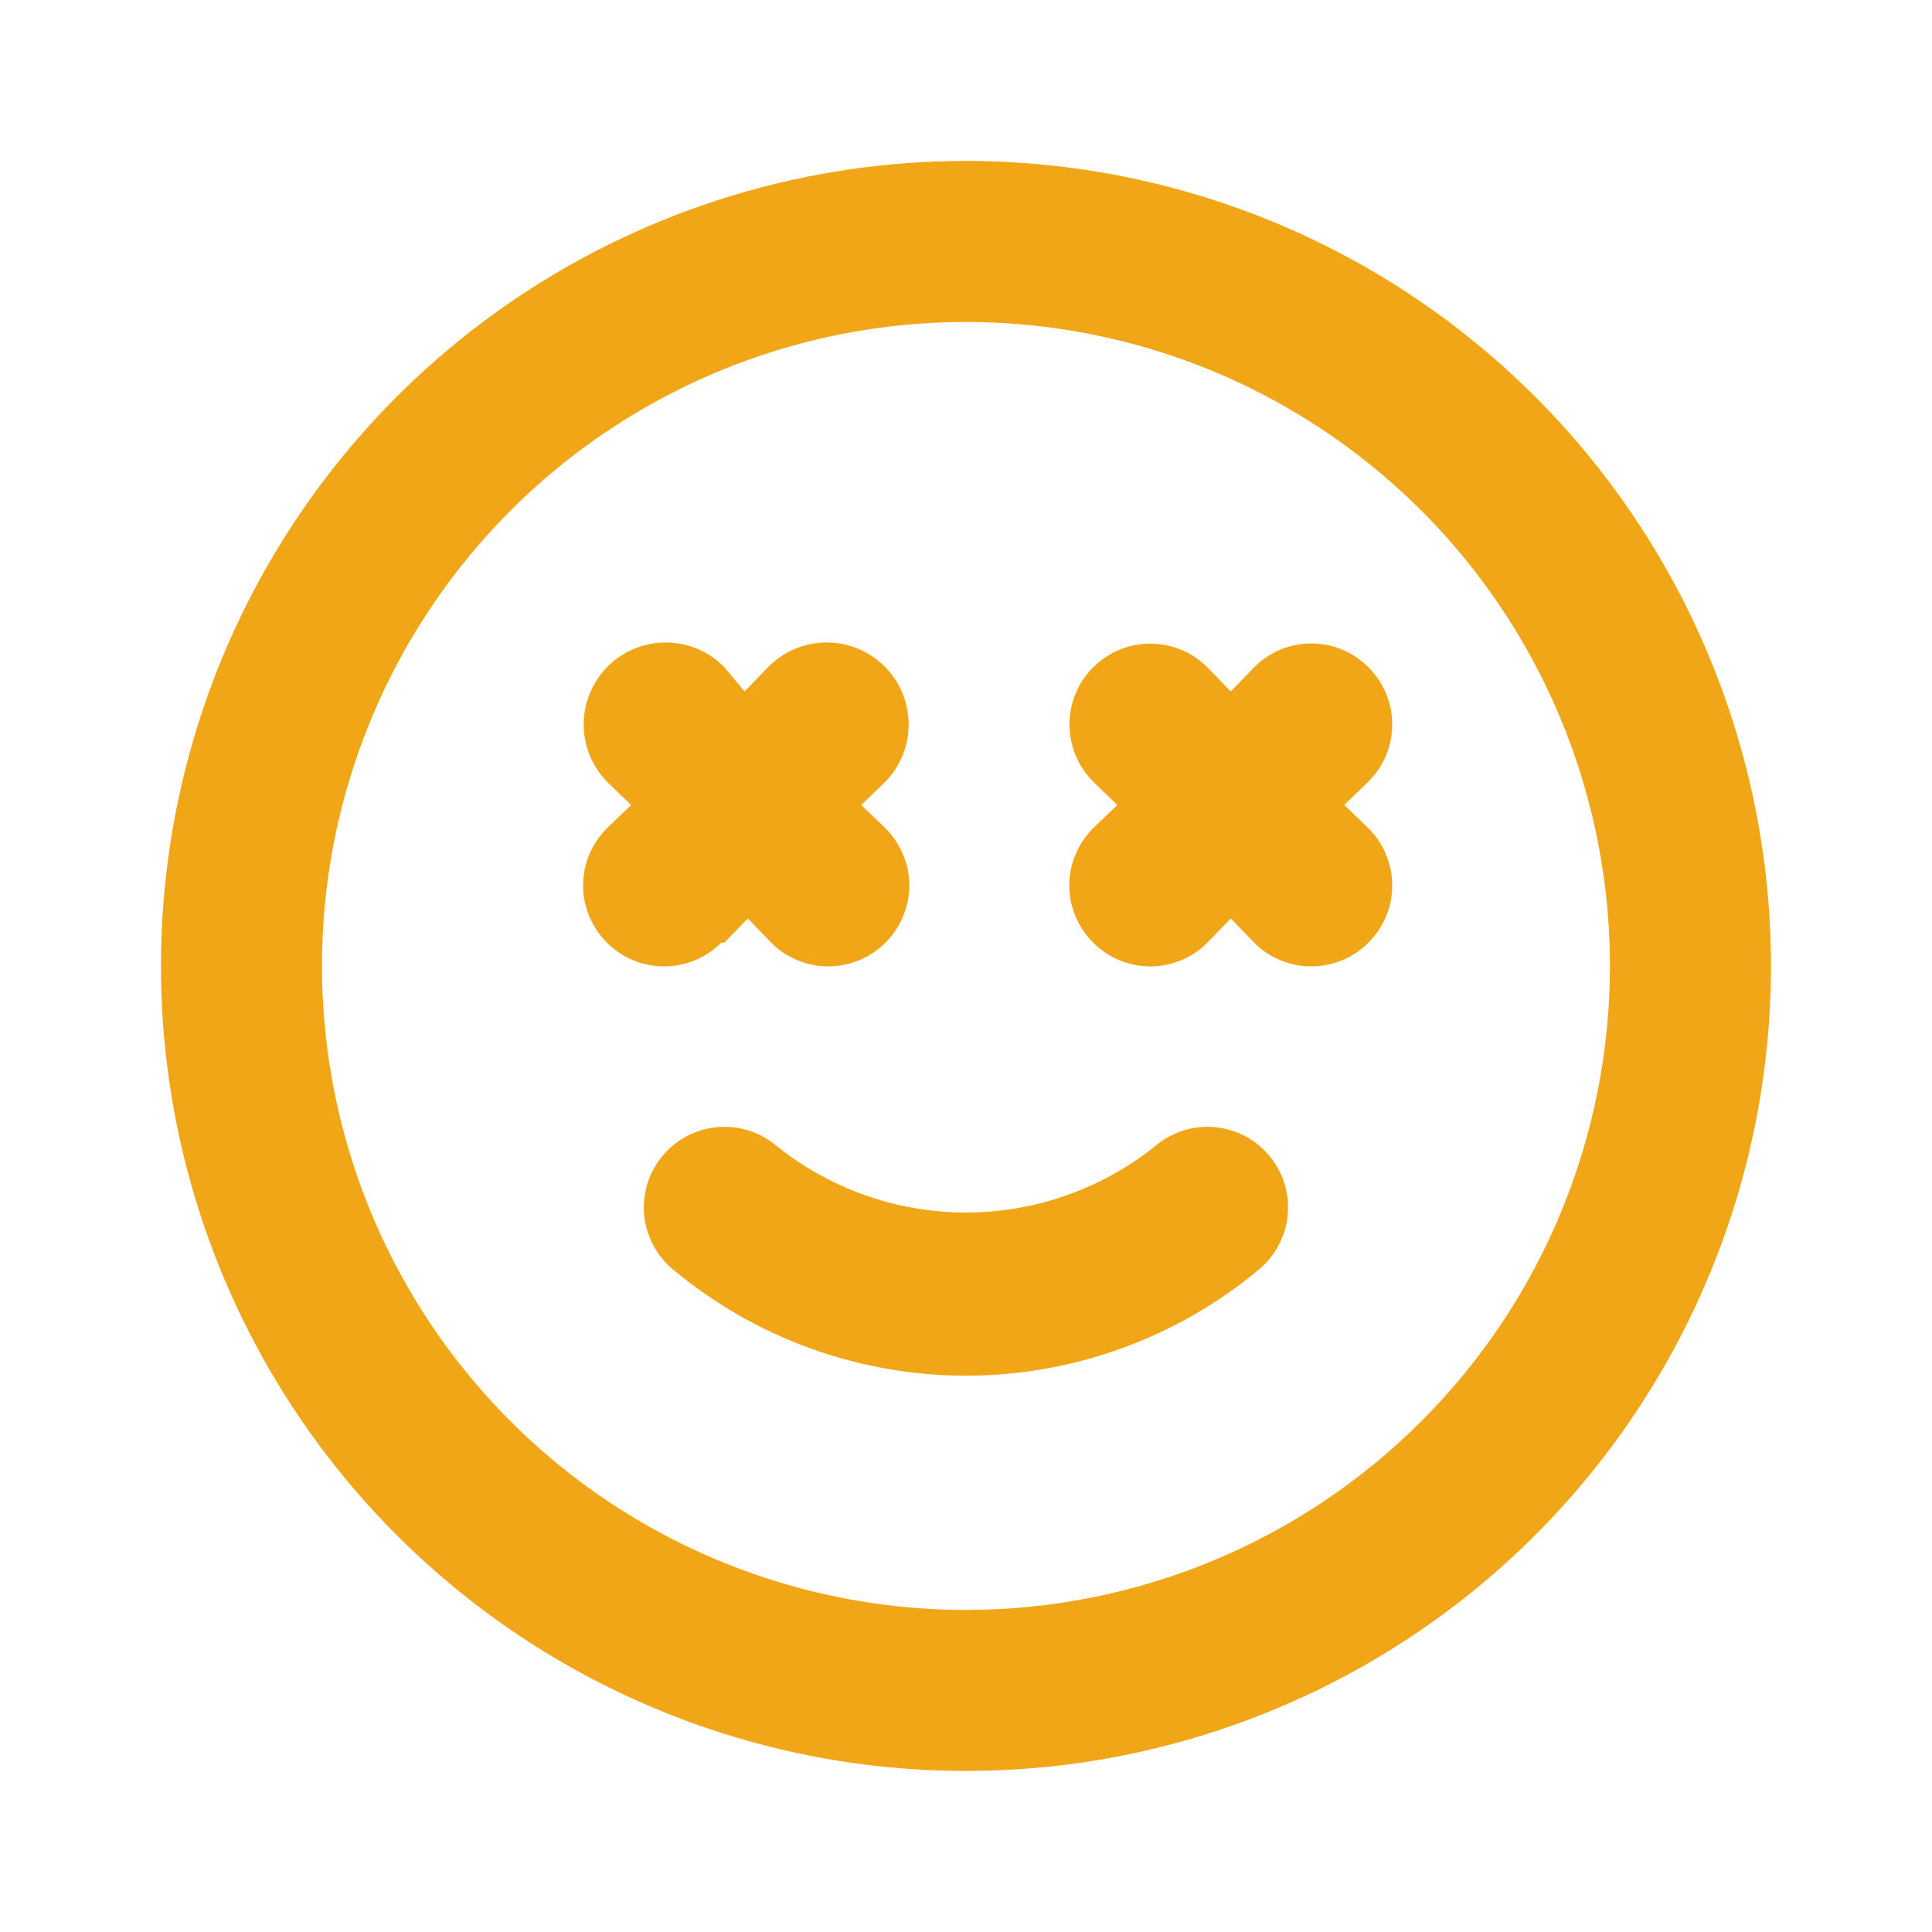 <svg width="20" height="20" viewBox="0 0 20 20" fill="none" xmlns="http://www.w3.org/2000/svg">
<path d="M11.966 11.858C11.409 12.307 10.715 12.552 9.999 12.552C9.284 12.552 8.59 12.307 8.033 11.858C7.863 11.716 7.643 11.648 7.423 11.668C7.202 11.689 6.999 11.796 6.858 11.966C6.716 12.136 6.648 12.356 6.668 12.576C6.689 12.796 6.796 13 6.966 13.141C7.817 13.851 8.891 14.241 9.999 14.241C11.108 14.241 12.182 13.851 13.033 13.141C13.203 13 13.31 12.796 13.33 12.576C13.351 12.356 13.283 12.136 13.141 11.966C13.071 11.882 12.985 11.812 12.888 11.761C12.791 11.71 12.685 11.679 12.576 11.668C12.356 11.648 12.136 11.716 11.966 11.858ZM7.499 9.758L7.741 9.508L7.983 9.758C8.06 9.836 8.152 9.898 8.254 9.94C8.355 9.982 8.464 10.004 8.574 10.004C8.684 10.004 8.793 9.982 8.895 9.94C8.996 9.898 9.089 9.836 9.166 9.758C9.244 9.68 9.306 9.588 9.348 9.486C9.391 9.385 9.413 9.276 9.413 9.166C9.413 9.056 9.391 8.947 9.348 8.846C9.306 8.744 9.244 8.652 9.166 8.574L8.916 8.333L9.166 8.091C9.323 7.93 9.409 7.713 9.406 7.488C9.403 7.263 9.311 7.048 9.149 6.891C8.988 6.734 8.771 6.648 8.546 6.651C8.321 6.654 8.106 6.746 7.949 6.908L7.708 7.158L7.499 6.908C7.342 6.746 7.128 6.654 6.903 6.651C6.678 6.648 6.461 6.734 6.299 6.891C6.138 7.048 6.046 7.263 6.042 7.488C6.039 7.713 6.126 7.93 6.283 8.091L6.533 8.333L6.283 8.574C6.205 8.652 6.143 8.744 6.1 8.846C6.058 8.947 6.036 9.056 6.036 9.166C6.036 9.276 6.058 9.385 6.1 9.486C6.143 9.588 6.205 9.68 6.283 9.758C6.36 9.836 6.452 9.898 6.554 9.94C6.655 9.982 6.764 10.004 6.874 10.004C6.984 10.004 7.093 9.982 7.195 9.94C7.296 9.898 7.389 9.836 7.466 9.758H7.499ZM9.999 1.666C8.351 1.666 6.74 2.155 5.37 3.07C3.999 3.986 2.931 5.288 2.3 6.81C1.67 8.333 1.505 10.009 1.826 11.625C2.148 13.242 2.941 14.726 4.107 15.892C5.272 17.057 6.757 17.851 8.374 18.173C9.99 18.494 11.666 18.329 13.188 17.698C14.711 17.068 16.013 15.999 16.928 14.629C17.844 13.259 18.333 11.648 18.333 9.999C18.333 8.905 18.117 7.821 17.698 6.81C17.28 5.799 16.666 4.881 15.892 4.107C15.118 3.333 14.199 2.719 13.188 2.3C12.177 1.882 11.094 1.666 9.999 1.666ZM9.999 16.666C8.681 16.666 7.392 16.275 6.296 15.543C5.199 14.81 4.345 13.769 3.84 12.551C3.336 11.332 3.204 9.992 3.461 8.699C3.718 7.406 4.353 6.218 5.285 5.285C6.218 4.353 7.406 3.718 8.699 3.461C9.992 3.204 11.332 3.336 12.551 3.84C13.769 4.345 14.81 5.199 15.543 6.296C16.275 7.392 16.666 8.681 16.666 9.999C16.666 11.768 15.964 13.463 14.713 14.713C13.463 15.964 11.768 16.666 9.999 16.666ZM14.166 6.908C14.089 6.83 13.996 6.768 13.895 6.725C13.793 6.683 13.684 6.661 13.574 6.661C13.464 6.661 13.355 6.683 13.254 6.725C13.152 6.768 13.06 6.83 12.983 6.908L12.741 7.158L12.499 6.908C12.342 6.751 12.13 6.663 11.908 6.663C11.686 6.663 11.473 6.751 11.316 6.908C11.159 7.065 11.071 7.277 11.071 7.499C11.071 7.721 11.159 7.934 11.316 8.091L11.566 8.333L11.316 8.574C11.238 8.652 11.176 8.744 11.134 8.846C11.091 8.947 11.069 9.056 11.069 9.166C11.069 9.276 11.091 9.385 11.134 9.486C11.176 9.588 11.238 9.68 11.316 9.758C11.393 9.836 11.486 9.898 11.587 9.94C11.689 9.982 11.798 10.004 11.908 10.004C12.018 10.004 12.127 9.982 12.228 9.94C12.33 9.898 12.422 9.836 12.499 9.758L12.741 9.508L12.983 9.758C13.06 9.836 13.152 9.898 13.254 9.94C13.355 9.982 13.464 10.004 13.574 10.004C13.684 10.004 13.793 9.982 13.895 9.94C13.996 9.898 14.089 9.836 14.166 9.758C14.244 9.68 14.306 9.588 14.348 9.486C14.391 9.385 14.412 9.276 14.412 9.166C14.412 9.056 14.391 8.947 14.348 8.846C14.306 8.744 14.244 8.652 14.166 8.574L13.916 8.333L14.166 8.091C14.244 8.014 14.306 7.921 14.348 7.82C14.391 7.718 14.412 7.609 14.412 7.499C14.412 7.389 14.391 7.28 14.348 7.179C14.306 7.077 14.244 6.985 14.166 6.908Z" fill="#F0A616"/>
</svg>
